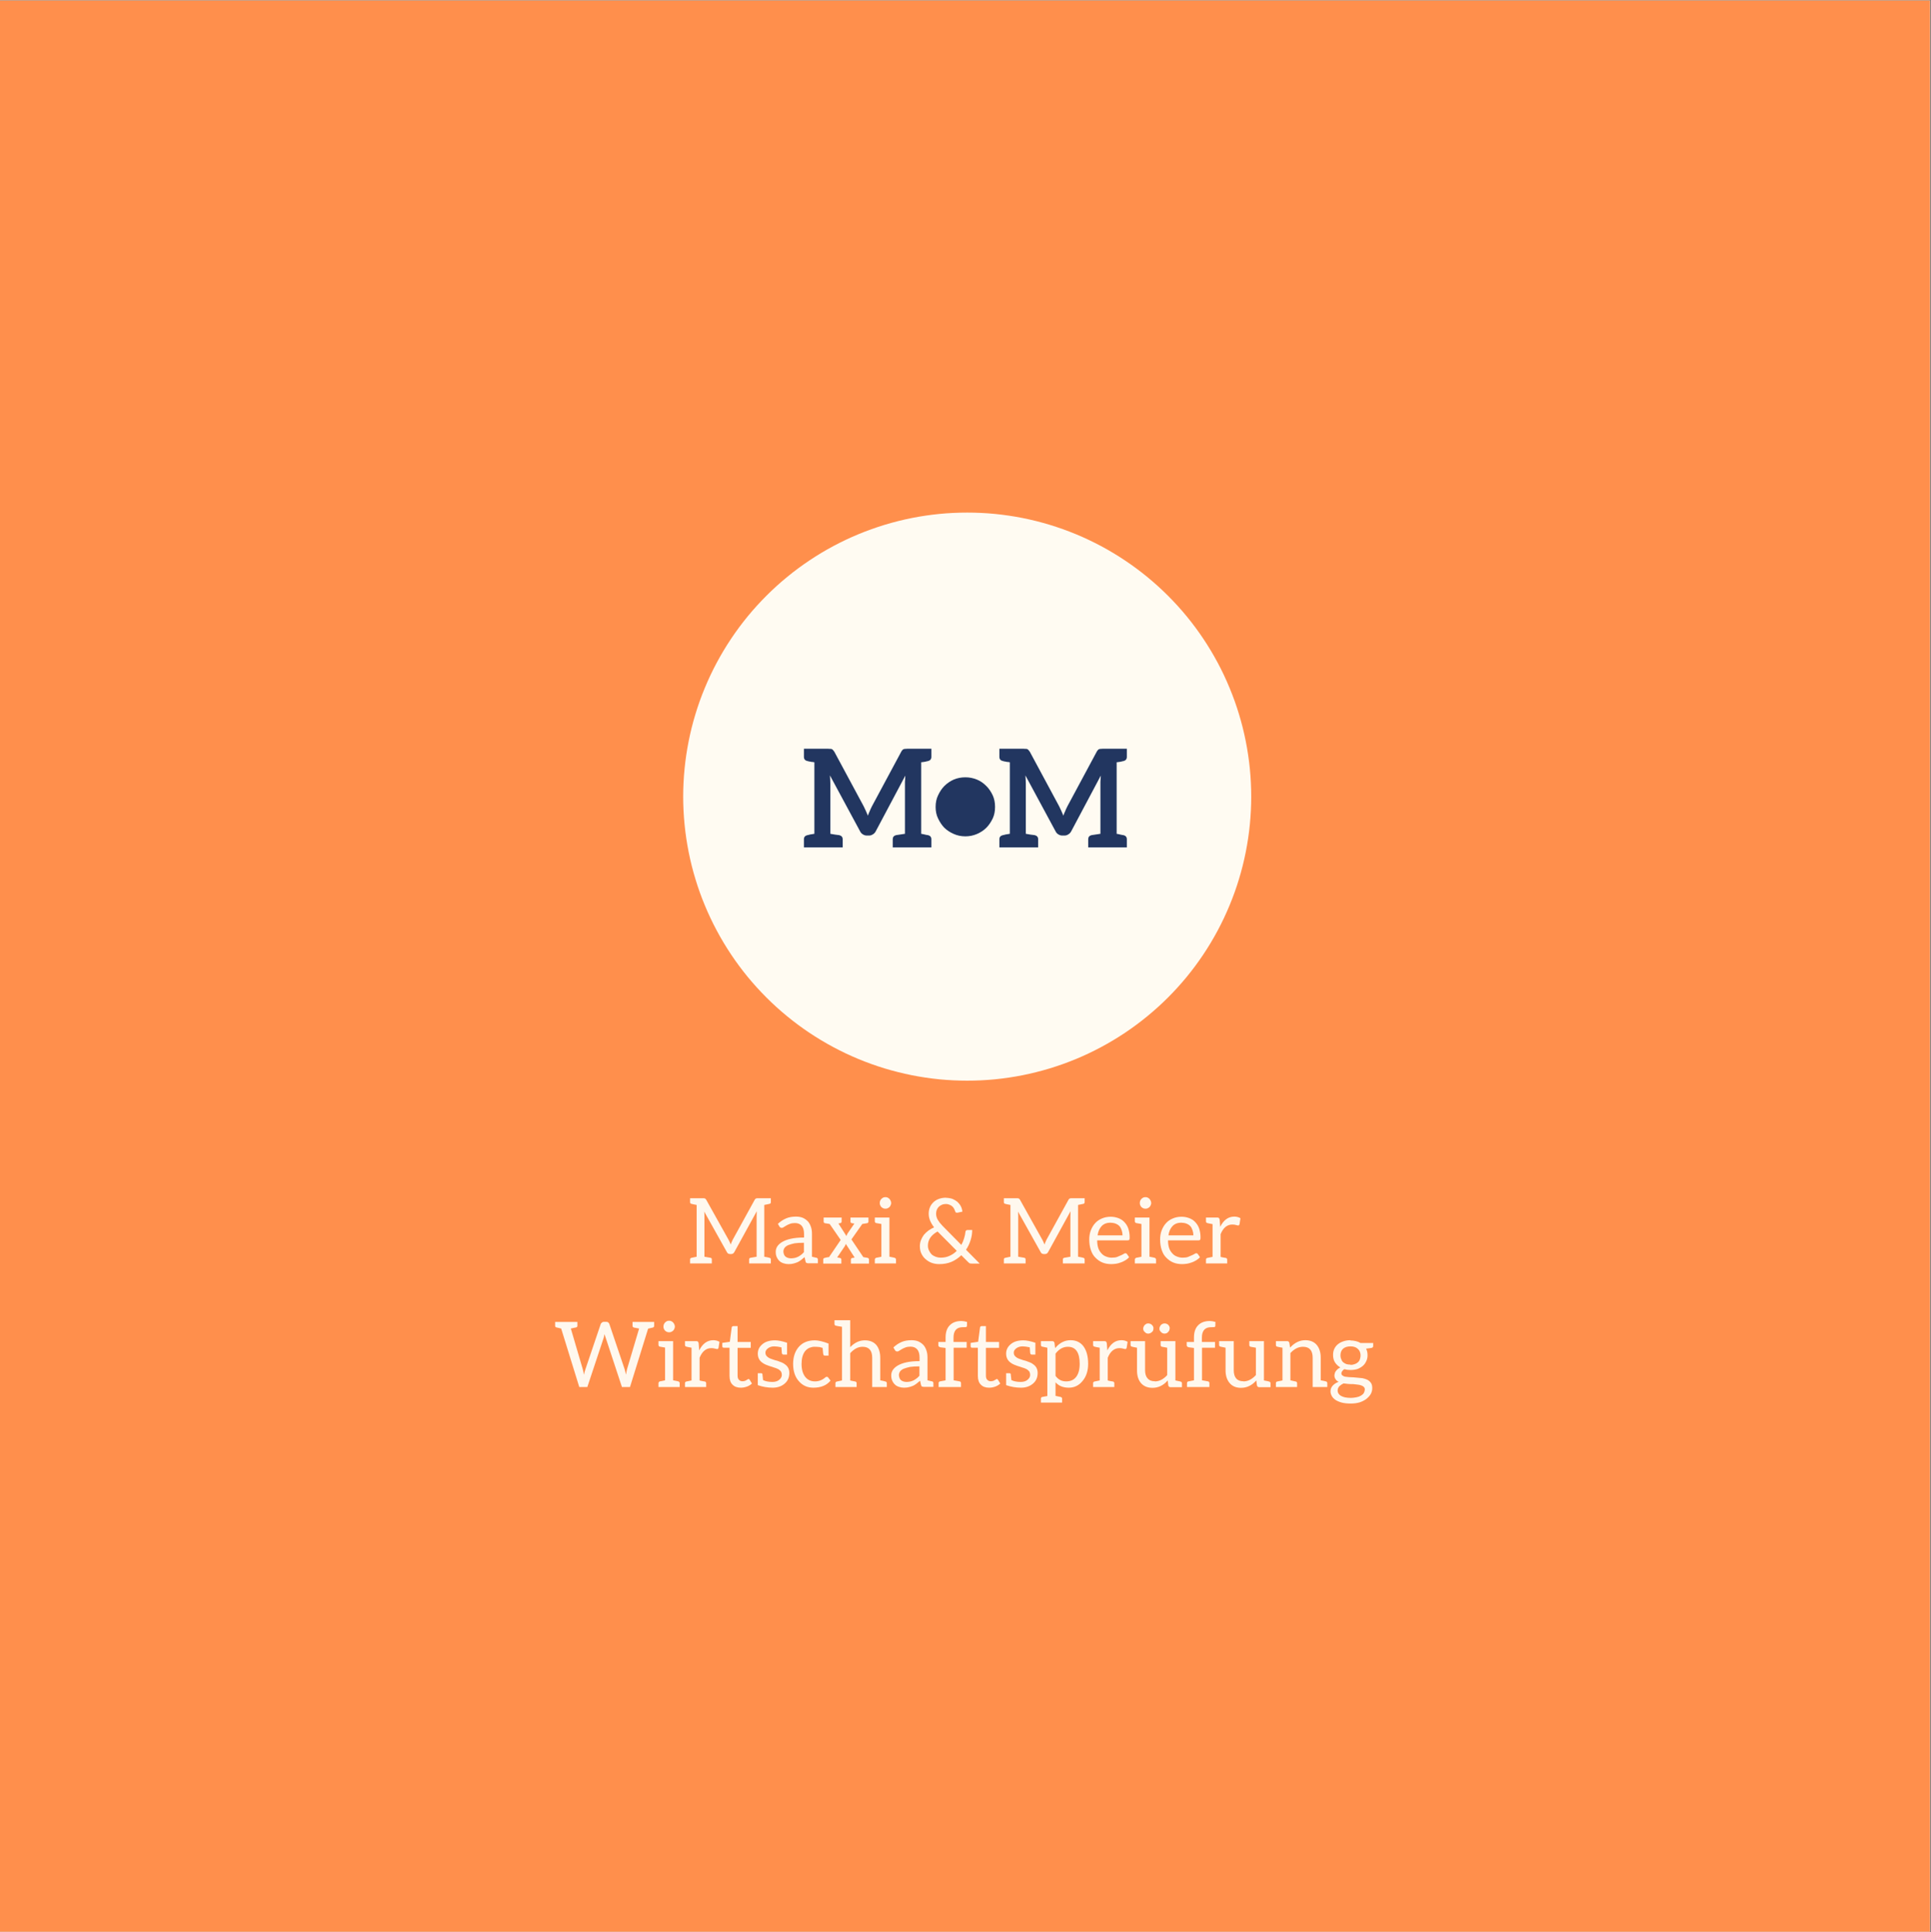 <?xml version="1.0" encoding="iso-8859-1"?>
<svg xmlns="http://www.w3.org/2000/svg" xmlns:xlink="http://www.w3.org/1999/xlink" width="224.88pt" height="225pt" viewBox="0 0 224.88 225" version="1.2">
	
	

	
	<rect x="0" y="0" width="224.88" height="225" fill="#808080" stroke="none"/>
	
	

	
	<defs>
		
		

		
		<g>
			
			

			
			<symbol overflow="visible" id="glyph0-0">
				
				

				
				<path style="stroke:none;" d="M 0.344 0 L 0.344 -7.047 L 3.156 -7.047 L 3.156 0 Z M 0.703 -0.344 L 2.812 -0.344 L 2.812 -6.703 L 0.703 -6.703 Z M 0.703 -0.344 " animation_id="0"/>
				
				

			
			</symbol>
			
			

			
			<symbol overflow="visible" id="glyph0-1">
				
				

				
				<path style="stroke:none;" d="M 0.359 0 L 0.359 -0.469 C 0.359 -0.57 0.414 -0.633 0.531 -0.656 L 1.125 -0.781 L 1.125 -6.812 C 0.789 -6.875 0.594 -6.914 0.531 -6.938 C 0.414 -6.957 0.359 -7.02 0.359 -7.125 L 0.359 -7.594 L 1.891 -7.594 C 1.984 -7.594 2.051 -7.582 2.094 -7.562 C 2.156 -7.531 2.203 -7.484 2.234 -7.422 L 4.844 -2.75 C 4.914 -2.625 5 -2.441 5.094 -2.203 C 5.133 -2.336 5.211 -2.523 5.328 -2.766 L 7.891 -7.422 C 7.922 -7.484 7.969 -7.531 8.031 -7.562 C 8.07 -7.582 8.145 -7.594 8.25 -7.594 L 9.766 -7.594 L 9.766 -7.125 C 9.766 -7.02 9.711 -6.957 9.609 -6.938 L 9 -6.812 L 9 -0.781 C 9.32 -0.727 9.523 -0.688 9.609 -0.656 C 9.711 -0.633 9.766 -0.57 9.766 -0.469 L 9.766 0 L 7.234 0 L 7.234 -0.469 C 7.234 -0.57 7.285 -0.633 7.391 -0.656 C 7.617 -0.695 7.859 -0.738 8.109 -0.781 L 8.109 -5.578 C 8.109 -5.797 8.113 -5.961 8.125 -6.078 L 5.516 -1.328 C 5.43 -1.172 5.312 -1.094 5.156 -1.094 L 5.016 -1.094 C 4.836 -1.094 4.711 -1.172 4.641 -1.328 L 1.984 -6.078 L 2 -6.094 C 2.02 -5.906 2.031 -5.734 2.031 -5.578 L 2.031 -0.781 C 2.363 -0.727 2.602 -0.688 2.75 -0.656 C 2.844 -0.633 2.891 -0.57 2.891 -0.469 L 2.891 0 Z M 0.359 0 " animation_id="1"/>
				
				

			
			</symbol>
			
			

			
			<symbol overflow="visible" id="glyph0-2">
				
				

				
				<path style="stroke:none;" d="M 0.25 -1.359 C 0.25 -1.578 0.305 -1.781 0.422 -1.969 C 0.547 -2.164 0.738 -2.344 1 -2.5 C 1.281 -2.664 1.617 -2.789 2.016 -2.875 C 2.43 -2.969 2.941 -3.016 3.547 -3.016 L 3.547 -3.422 C 3.547 -3.848 3.457 -4.164 3.281 -4.375 C 3.094 -4.594 2.828 -4.703 2.484 -4.703 C 2.266 -4.703 2.07 -4.672 1.906 -4.609 C 1.738 -4.547 1.602 -4.484 1.5 -4.422 C 1.301 -4.305 1.195 -4.242 1.188 -4.234 C 1.113 -4.172 1.035 -4.141 0.953 -4.141 C 0.879 -4.141 0.82 -4.156 0.781 -4.188 C 0.738 -4.219 0.703 -4.258 0.672 -4.312 L 0.5 -4.609 C 0.781 -4.879 1.102 -5.094 1.469 -5.25 C 1.781 -5.383 2.16 -5.453 2.609 -5.453 C 2.91 -5.453 3.176 -5.406 3.406 -5.312 C 3.633 -5.207 3.828 -5.07 3.984 -4.906 C 4.141 -4.738 4.258 -4.523 4.344 -4.266 C 4.426 -4.035 4.469 -3.766 4.469 -3.453 L 4.469 -0.781 C 4.77 -0.707 4.945 -0.664 5 -0.656 L 5 -0.672 C 5.039 -0.66 5.078 -0.633 5.109 -0.594 C 5.141 -0.562 5.156 -0.52 5.156 -0.469 L 5.156 -0.016 L 4.047 -0.016 C 3.984 -0.016 3.91 -0.031 3.828 -0.062 C 3.785 -0.07 3.75 -0.129 3.719 -0.234 L 3.609 -0.734 C 3.535 -0.672 3.395 -0.555 3.188 -0.391 C 3.051 -0.285 2.914 -0.203 2.781 -0.141 C 2.594 -0.066 2.43 -0.016 2.297 0.016 C 2.16 0.055 1.973 0.078 1.734 0.078 C 1.535 0.078 1.344 0.047 1.156 -0.016 C 0.945 -0.086 0.789 -0.176 0.688 -0.281 C 0.562 -0.395 0.457 -0.539 0.375 -0.719 C 0.289 -0.883 0.25 -1.098 0.25 -1.359 Z M 1.141 -1.391 C 1.141 -1.285 1.164 -1.164 1.219 -1.031 C 1.258 -0.926 1.32 -0.844 1.406 -0.781 C 1.488 -0.719 1.582 -0.672 1.688 -0.641 C 1.801 -0.609 1.914 -0.594 2.031 -0.594 C 2.164 -0.594 2.312 -0.609 2.469 -0.641 C 2.602 -0.672 2.734 -0.719 2.859 -0.781 C 2.961 -0.832 3.082 -0.91 3.219 -1.016 C 3.289 -1.066 3.395 -1.164 3.531 -1.312 L 3.531 -2.406 C 3.07 -2.406 2.707 -2.383 2.438 -2.344 C 2.188 -2.289 1.938 -2.219 1.688 -2.125 C 1.488 -2.031 1.348 -1.922 1.266 -1.797 C 1.18 -1.66 1.141 -1.523 1.141 -1.391 Z M 1.141 -1.391 " animation_id="2"/>
				
				

			
			</symbol>
			
			

			
			<symbol overflow="visible" id="glyph0-3">
				
				

				
				<path style="stroke:none;" d="M 0.359 0.016 L 0.359 -0.438 C 0.359 -0.551 0.41 -0.617 0.516 -0.641 C 0.672 -0.672 0.758 -0.691 0.781 -0.703 C 0.812 -0.703 0.844 -0.707 0.875 -0.719 C 0.914 -0.727 0.945 -0.734 0.969 -0.734 C 0.988 -0.734 1.008 -0.734 1.031 -0.734 L 2.391 -2.734 L 1.109 -4.594 C 1.023 -4.613 0.938 -4.629 0.844 -4.641 C 0.758 -4.66 0.691 -4.672 0.641 -4.672 C 0.598 -4.68 0.566 -4.688 0.547 -4.688 C 0.453 -4.707 0.406 -4.773 0.406 -4.891 L 0.406 -5.344 L 2.5 -5.344 L 2.5 -4.891 C 2.5 -4.773 2.441 -4.707 2.328 -4.688 C 2.328 -4.688 2.316 -4.688 2.297 -4.688 C 2.285 -4.688 2.258 -4.68 2.219 -4.672 C 2.188 -4.672 2.156 -4.664 2.125 -4.656 L 3.062 -3.188 C 3.094 -3.289 3.133 -3.391 3.188 -3.484 L 3.984 -4.641 C 3.961 -4.648 3.906 -4.66 3.812 -4.672 L 3.688 -4.688 C 3.582 -4.707 3.531 -4.773 3.531 -4.891 L 3.531 -5.344 L 5.625 -5.344 L 5.625 -4.891 C 5.625 -4.773 5.57 -4.707 5.469 -4.688 C 5.258 -4.656 5.07 -4.625 4.906 -4.594 L 3.641 -2.797 L 5.016 -0.75 L 5.031 -0.734 C 5.133 -0.711 5.289 -0.688 5.5 -0.656 C 5.625 -0.633 5.688 -0.562 5.688 -0.438 L 5.688 0.016 L 3.578 0.016 L 3.578 -0.438 C 3.578 -0.551 3.633 -0.617 3.75 -0.641 C 3.75 -0.641 3.758 -0.641 3.781 -0.641 C 3.812 -0.648 3.848 -0.656 3.891 -0.656 C 3.93 -0.664 3.973 -0.676 4.016 -0.688 L 2.984 -2.281 C 2.973 -2.219 2.938 -2.129 2.875 -2.016 L 1.984 -0.703 C 2.016 -0.703 2.062 -0.691 2.125 -0.672 C 2.145 -0.672 2.172 -0.664 2.203 -0.656 C 2.234 -0.645 2.254 -0.641 2.266 -0.641 C 2.285 -0.641 2.297 -0.641 2.297 -0.641 C 2.41 -0.617 2.469 -0.551 2.469 -0.438 L 2.469 0.016 Z M 0.359 0.016 " animation_id="3"/>
				
				

			
			</symbol>
			
			

			
			<symbol overflow="visible" id="glyph0-4">
				
				

				
				<path style="stroke:none;" d="M 0.328 0 L 0.328 -0.453 C 0.328 -0.504 0.344 -0.547 0.375 -0.578 C 0.406 -0.617 0.441 -0.645 0.484 -0.656 L 1.094 -0.781 L 1.094 -4.594 C 0.75 -4.656 0.547 -4.691 0.484 -4.703 C 0.441 -4.711 0.406 -4.734 0.375 -4.766 C 0.344 -4.805 0.328 -4.852 0.328 -4.906 L 0.328 -5.344 L 2.031 -5.344 L 2.031 -0.781 C 2.375 -0.707 2.578 -0.664 2.641 -0.656 C 2.68 -0.645 2.719 -0.617 2.75 -0.578 C 2.781 -0.547 2.797 -0.504 2.797 -0.453 L 2.797 0 Z M 0.906 -7.031 C 0.906 -7.133 0.922 -7.223 0.953 -7.297 C 0.992 -7.391 1.039 -7.461 1.094 -7.516 C 1.156 -7.578 1.227 -7.629 1.312 -7.672 C 1.383 -7.703 1.469 -7.719 1.562 -7.719 C 1.664 -7.719 1.75 -7.703 1.812 -7.672 C 1.895 -7.629 1.969 -7.578 2.031 -7.516 C 2.082 -7.461 2.129 -7.391 2.172 -7.297 C 2.211 -7.211 2.234 -7.125 2.234 -7.031 C 2.234 -6.945 2.211 -6.863 2.172 -6.781 C 2.141 -6.695 2.094 -6.625 2.031 -6.562 C 1.969 -6.508 1.895 -6.461 1.812 -6.422 C 1.75 -6.391 1.664 -6.375 1.562 -6.375 C 1.469 -6.375 1.383 -6.391 1.312 -6.422 C 1.227 -6.461 1.156 -6.508 1.094 -6.562 C 1.039 -6.625 0.992 -6.695 0.953 -6.781 C 0.922 -6.852 0.906 -6.938 0.906 -7.031 Z M 0.906 -7.031 " animation_id="4"/>
				
				

			
			</symbol>
			
			

			
			<symbol overflow="visible" id="glyph0-5">
				
				

				
				<path style="stroke:none;" d="" animation_id="5"/>
				
				

			
			</symbol>
			
			

			
			<symbol overflow="visible" id="glyph0-6">
				
				

				
				<path style="stroke:none;" d="M 0.25 -2.016 C 0.25 -2.242 0.289 -2.473 0.375 -2.703 C 0.469 -2.941 0.582 -3.148 0.719 -3.328 C 0.852 -3.492 1.031 -3.66 1.25 -3.828 C 1.457 -3.973 1.676 -4.098 1.906 -4.203 C 1.707 -4.461 1.551 -4.727 1.438 -5 C 1.332 -5.258 1.281 -5.523 1.281 -5.797 C 1.281 -6.066 1.328 -6.312 1.422 -6.531 C 1.492 -6.727 1.629 -6.926 1.828 -7.125 C 1.992 -7.289 2.207 -7.422 2.469 -7.516 C 2.719 -7.609 3.004 -7.656 3.328 -7.656 L 3.281 -7.641 C 3.539 -7.641 3.797 -7.598 4.047 -7.516 C 4.254 -7.43 4.453 -7.312 4.641 -7.156 C 4.805 -7 4.938 -6.828 5.031 -6.641 C 5.125 -6.453 5.18 -6.25 5.203 -6.031 L 4.625 -5.906 C 4.613 -5.906 4.602 -5.906 4.594 -5.906 C 4.582 -5.906 4.578 -5.906 4.578 -5.906 C 4.547 -5.906 4.5 -5.914 4.438 -5.938 C 4.406 -5.957 4.379 -6.004 4.359 -6.078 C 4.336 -6.148 4.297 -6.25 4.234 -6.375 C 4.191 -6.457 4.129 -6.539 4.047 -6.625 C 3.961 -6.707 3.852 -6.773 3.719 -6.828 C 3.582 -6.891 3.441 -6.922 3.297 -6.922 C 3.109 -6.922 2.945 -6.891 2.812 -6.828 C 2.676 -6.773 2.555 -6.695 2.453 -6.594 C 2.348 -6.488 2.27 -6.367 2.219 -6.234 C 2.164 -6.086 2.141 -5.941 2.141 -5.797 C 2.141 -5.672 2.156 -5.551 2.188 -5.438 C 2.219 -5.32 2.266 -5.207 2.328 -5.094 C 2.359 -5.039 2.438 -4.926 2.562 -4.75 C 2.645 -4.645 2.754 -4.52 2.891 -4.375 L 5.078 -2.156 C 5.203 -2.375 5.305 -2.617 5.391 -2.891 C 5.484 -3.18 5.539 -3.445 5.562 -3.688 C 5.562 -3.738 5.582 -3.785 5.625 -3.828 C 5.676 -3.867 5.727 -3.891 5.781 -3.891 L 6.344 -3.891 C 6.344 -3.484 6.281 -3.086 6.156 -2.703 C 6.02 -2.273 5.844 -1.906 5.625 -1.594 L 7.219 0.016 L 6.312 0.016 C 6.195 0.016 6.109 0.004 6.047 -0.016 C 6.004 -0.035 5.938 -0.094 5.844 -0.188 L 5.078 -0.953 C 4.723 -0.617 4.344 -0.363 3.938 -0.188 C 3.52 -0.008 3.039 0.078 2.5 0.078 C 2.219 0.078 1.945 0.035 1.688 -0.047 C 1.406 -0.141 1.16 -0.281 0.953 -0.469 C 0.742 -0.633 0.57 -0.852 0.438 -1.125 C 0.312 -1.375 0.25 -1.672 0.25 -2.016 Z M 1.188 -2.078 C 1.188 -1.859 1.234 -1.66 1.328 -1.484 C 1.41 -1.305 1.516 -1.156 1.641 -1.031 C 1.766 -0.926 1.926 -0.836 2.125 -0.766 C 2.301 -0.703 2.484 -0.672 2.672 -0.672 C 3.066 -0.672 3.414 -0.742 3.719 -0.891 C 4.039 -1.035 4.316 -1.227 4.547 -1.469 L 2.312 -3.719 C 1.945 -3.52 1.664 -3.281 1.469 -3 C 1.281 -2.719 1.188 -2.41 1.188 -2.078 Z M 1.188 -2.078 " animation_id="6"/>
				
				

			
			</symbol>
			
			

			
			<symbol overflow="visible" id="glyph0-7">
				
				

				
				<path style="stroke:none;" d="M 0.219 -2.797 C 0.219 -3.16 0.273 -3.504 0.391 -3.828 C 0.523 -4.172 0.691 -4.453 0.891 -4.672 C 1.098 -4.91 1.363 -5.098 1.688 -5.234 C 1.988 -5.367 2.336 -5.438 2.734 -5.438 L 2.703 -5.438 C 3.016 -5.438 3.312 -5.383 3.594 -5.281 C 3.875 -5.176 4.109 -5.023 4.297 -4.828 C 4.516 -4.598 4.672 -4.344 4.766 -4.062 C 4.867 -3.75 4.922 -3.414 4.922 -3.062 C 4.922 -2.895 4.91 -2.797 4.891 -2.766 C 4.848 -2.711 4.781 -2.688 4.688 -2.688 L 1.141 -2.688 C 1.141 -2.352 1.18 -2.055 1.266 -1.797 C 1.336 -1.578 1.457 -1.375 1.625 -1.188 C 1.781 -1.008 1.957 -0.883 2.156 -0.812 C 2.375 -0.719 2.598 -0.672 2.828 -0.672 C 3.086 -0.672 3.297 -0.695 3.453 -0.75 C 3.566 -0.789 3.711 -0.852 3.891 -0.938 C 4.016 -0.988 4.117 -1.039 4.203 -1.094 C 4.297 -1.156 4.367 -1.188 4.422 -1.188 C 4.504 -1.188 4.566 -1.156 4.609 -1.094 L 4.859 -0.734 C 4.766 -0.609 4.625 -0.488 4.438 -0.375 C 4.207 -0.238 4.035 -0.156 3.922 -0.125 C 3.691 -0.039 3.504 0.008 3.359 0.031 C 3.141 0.062 2.945 0.078 2.781 0.078 C 2.395 0.078 2.051 0.016 1.75 -0.109 C 1.445 -0.234 1.176 -0.422 0.938 -0.672 C 0.707 -0.891 0.531 -1.188 0.406 -1.562 C 0.281 -1.926 0.219 -2.336 0.219 -2.797 Z M 1.188 -3.266 L 4.094 -3.266 C 4.094 -3.461 4.062 -3.656 4 -3.844 C 3.926 -4.062 3.844 -4.223 3.75 -4.328 C 3.625 -4.461 3.477 -4.562 3.312 -4.625 C 3.145 -4.695 2.953 -4.734 2.734 -4.734 L 2.734 -4.75 C 2.273 -4.75 1.922 -4.617 1.672 -4.359 C 1.41 -4.086 1.25 -3.723 1.188 -3.266 Z M 1.188 -3.266 " animation_id="7"/>
				
				

			
			</symbol>
			
			

			
			<symbol overflow="visible" id="glyph0-8">
				
				

				
				<path style="stroke:none;" d="M 0.359 0 L 0.359 -0.438 C 0.359 -0.551 0.41 -0.617 0.516 -0.641 L 1.125 -0.766 L 1.125 -4.578 C 0.781 -4.641 0.578 -4.68 0.516 -4.703 C 0.41 -4.723 0.359 -4.789 0.359 -4.906 L 0.359 -5.344 L 1.656 -5.344 C 1.758 -5.344 1.828 -5.328 1.859 -5.297 C 1.898 -5.266 1.93 -5.195 1.953 -5.094 L 2.016 -4.266 C 2.41 -5.055 2.957 -5.453 3.656 -5.453 C 3.926 -5.453 4.164 -5.391 4.375 -5.266 L 4.266 -4.562 C 4.234 -4.469 4.188 -4.422 4.125 -4.422 C 4.07 -4.422 3.988 -4.438 3.875 -4.469 C 3.75 -4.508 3.602 -4.531 3.438 -4.531 C 2.82 -4.531 2.363 -4.156 2.062 -3.406 L 2.062 -0.766 C 2.082 -0.754 2.117 -0.742 2.172 -0.734 C 2.223 -0.723 2.297 -0.707 2.391 -0.688 C 2.484 -0.676 2.578 -0.66 2.672 -0.641 C 2.773 -0.617 2.828 -0.551 2.828 -0.438 L 2.828 0 Z M 0.359 0 " animation_id="8"/>
				
				

			
			</symbol>
			
			

			
			<symbol overflow="visible" id="glyph0-9">
				
				

				
				<path style="stroke:none;" d="M 0.188 -7.125 L 0.188 -7.578 L 2.781 -7.578 L 2.781 -7.125 C 2.781 -7.02 2.723 -6.957 2.609 -6.938 C 2.504 -6.914 2.398 -6.895 2.297 -6.875 C 2.203 -6.852 2.133 -6.836 2.094 -6.828 C 2.051 -6.816 2.023 -6.812 2.016 -6.812 L 3.406 -2.078 C 3.488 -1.754 3.535 -1.535 3.547 -1.422 C 3.598 -1.68 3.656 -1.898 3.719 -2.078 L 5.5 -7.344 C 5.52 -7.395 5.562 -7.445 5.625 -7.5 C 5.695 -7.562 5.773 -7.594 5.859 -7.594 L 6.141 -7.594 C 6.316 -7.594 6.438 -7.508 6.5 -7.344 L 8.281 -2.078 C 8.352 -1.828 8.406 -1.613 8.438 -1.438 C 8.445 -1.477 8.457 -1.535 8.469 -1.609 C 8.477 -1.68 8.488 -1.738 8.5 -1.781 C 8.531 -1.938 8.551 -2.035 8.562 -2.078 L 9.969 -6.812 C 9.945 -6.812 9.75 -6.848 9.375 -6.922 C 9.258 -6.953 9.203 -7.02 9.203 -7.125 L 9.203 -7.578 L 11.719 -7.578 L 11.719 -7.125 C 11.719 -7.008 11.66 -6.941 11.547 -6.922 L 11.016 -6.797 L 8.906 0 L 7.969 0 L 6.062 -5.781 C 6.02 -5.875 5.984 -6 5.953 -6.156 C 5.941 -6.133 5.93 -6.102 5.922 -6.062 C 5.91 -6.02 5.898 -5.988 5.891 -5.969 C 5.891 -5.945 5.883 -5.91 5.875 -5.859 C 5.875 -5.816 5.867 -5.789 5.859 -5.781 L 3.938 0 L 3 0 L 0.891 -6.812 C 0.609 -6.875 0.43 -6.914 0.359 -6.938 C 0.242 -6.957 0.188 -7.02 0.188 -7.125 Z M 0.188 -7.125 " animation_id="9"/>
				
				

			
			</symbol>
			
			

			
			<symbol overflow="visible" id="glyph0-10">
				
				

				
				<path style="stroke:none;" d="M 0.141 -4.766 L 0.141 -5.141 L 1.016 -5.266 L 1.234 -6.922 C 1.234 -6.973 1.254 -7.016 1.297 -7.047 C 1.328 -7.078 1.375 -7.094 1.438 -7.094 L 1.922 -7.094 L 1.922 -5.25 L 3.453 -5.25 L 3.453 -4.562 L 1.922 -4.562 L 1.922 -1.344 C 1.922 -1.102 1.973 -0.938 2.078 -0.844 C 2.18 -0.727 2.32 -0.672 2.5 -0.672 C 2.582 -0.672 2.676 -0.688 2.781 -0.719 C 2.82 -0.727 2.879 -0.758 2.953 -0.812 C 2.973 -0.812 2.992 -0.82 3.016 -0.844 C 3.047 -0.863 3.07 -0.879 3.094 -0.891 C 3.145 -0.922 3.176 -0.938 3.188 -0.938 C 3.238 -0.938 3.285 -0.906 3.328 -0.844 L 3.594 -0.406 C 3.406 -0.238 3.207 -0.117 3 -0.047 C 2.77 0.035 2.535 0.078 2.297 0.078 C 1.879 0.078 1.555 -0.039 1.328 -0.281 C 1.098 -0.5 0.984 -0.836 0.984 -1.297 L 0.984 -4.578 L 0.344 -4.578 C 0.281 -4.578 0.227 -4.586 0.188 -4.609 C 0.156 -4.641 0.141 -4.691 0.141 -4.766 Z M 0.141 -4.766 " animation_id="10"/>
				
				

			
			</symbol>
			
			

			
			<symbol overflow="visible" id="glyph0-11">
				
				

				
				<path style="stroke:none;" d="M 0.438 -0.219 L 0.438 -1.609 L 0.828 -1.609 C 0.91 -1.609 0.961 -1.566 0.984 -1.484 C 0.984 -1.473 0.984 -1.441 0.984 -1.391 C 0.992 -1.348 1.004 -1.266 1.016 -1.141 C 1.023 -1.023 1.035 -0.914 1.047 -0.812 C 1.328 -0.664 1.691 -0.594 2.141 -0.594 C 2.484 -0.594 2.754 -0.68 2.953 -0.859 C 3.141 -1.023 3.234 -1.203 3.234 -1.391 C 3.234 -1.586 3.191 -1.738 3.109 -1.844 C 2.992 -1.969 2.891 -2.051 2.797 -2.094 C 2.629 -2.176 2.477 -2.234 2.344 -2.266 C 1.82 -2.43 1.492 -2.547 1.359 -2.609 C 1.203 -2.672 1.047 -2.766 0.891 -2.891 C 0.586 -3.141 0.438 -3.473 0.438 -3.891 C 0.438 -4.316 0.609 -4.676 0.953 -4.969 C 1.305 -5.281 1.805 -5.438 2.453 -5.438 L 2.438 -5.438 C 2.801 -5.438 3.27 -5.344 3.844 -5.156 L 3.844 -3.781 L 3.422 -3.781 C 3.328 -3.781 3.27 -3.828 3.25 -3.922 C 3.25 -3.93 3.242 -3.957 3.234 -4 C 3.234 -4.051 3.227 -4.133 3.219 -4.25 C 3.207 -4.375 3.195 -4.5 3.188 -4.625 C 2.844 -4.695 2.566 -4.734 2.359 -4.734 L 2.344 -4.734 C 2.062 -4.734 1.816 -4.656 1.609 -4.5 C 1.422 -4.352 1.328 -4.191 1.328 -4.016 C 1.328 -3.836 1.375 -3.703 1.469 -3.609 C 1.602 -3.453 1.805 -3.332 2.078 -3.25 C 2.129 -3.227 2.234 -3.191 2.391 -3.141 C 2.547 -3.098 2.66 -3.066 2.734 -3.047 L 3.234 -2.859 C 3.359 -2.816 3.508 -2.723 3.688 -2.578 C 3.969 -2.348 4.109 -2.035 4.109 -1.641 C 4.109 -1.129 3.938 -0.723 3.594 -0.422 C 3.219 -0.086 2.742 0.078 2.172 0.078 C 1.586 0.078 1.008 -0.02 0.438 -0.219 Z M 0.438 -0.219 " animation_id="11"/>
				
				

			
			</symbol>
			
			

			
			<symbol overflow="visible" id="glyph0-12">
				
				

				
				<path style="stroke:none;" d="M 0.219 -2.688 C 0.219 -3.5 0.438 -4.16 0.875 -4.672 C 1.32 -5.18 1.945 -5.438 2.75 -5.438 C 3.145 -5.438 3.676 -5.312 4.344 -5.062 L 4.344 -3.656 L 3.922 -3.656 C 3.816 -3.656 3.754 -3.707 3.734 -3.812 C 3.723 -3.832 3.707 -3.961 3.688 -4.203 L 3.656 -4.562 C 3.602 -4.57 3.551 -4.582 3.5 -4.594 C 3.457 -4.613 3.414 -4.629 3.375 -4.641 C 3.332 -4.648 3.301 -4.656 3.281 -4.656 C 3.094 -4.676 2.895 -4.688 2.688 -4.688 C 2.508 -4.688 2.316 -4.645 2.109 -4.562 C 1.922 -4.477 1.754 -4.348 1.609 -4.172 C 1.336 -3.816 1.203 -3.32 1.203 -2.688 C 1.203 -2.051 1.344 -1.551 1.625 -1.188 C 1.906 -0.832 2.285 -0.656 2.766 -0.656 C 3.203 -0.656 3.594 -0.801 3.938 -1.094 C 3.988 -1.156 4.055 -1.188 4.141 -1.188 C 4.223 -1.188 4.281 -1.156 4.312 -1.094 L 4.578 -0.75 C 4.129 -0.195 3.461 0.078 2.578 0.078 C 1.898 0.078 1.344 -0.164 0.906 -0.656 C 0.445 -1.164 0.219 -1.844 0.219 -2.688 Z M 0.219 -2.688 " animation_id="12"/>
				
				

			
			</symbol>
			
			

			
			<symbol overflow="visible" id="glyph0-13">
				
				

				
				<path style="stroke:none;" d="M 0.25 -7.344 L 0.25 -7.781 L 2.078 -7.781 L 2.078 -4.641 C 2.586 -5.172 3.156 -5.438 3.781 -5.438 C 4.363 -5.438 4.812 -5.254 5.125 -4.891 C 5.426 -4.516 5.578 -4.02 5.578 -3.406 L 5.578 -0.781 C 5.898 -0.719 6.102 -0.672 6.188 -0.641 C 6.289 -0.617 6.344 -0.551 6.344 -0.438 L 6.344 0 L 4.641 0 L 4.641 -3.406 C 4.641 -4.258 4.266 -4.688 3.516 -4.688 C 3.004 -4.688 2.523 -4.438 2.078 -3.938 L 2.078 -0.766 L 2.203 -0.734 C 2.453 -0.691 2.609 -0.66 2.672 -0.641 C 2.773 -0.617 2.828 -0.551 2.828 -0.438 L 2.828 0 L 0.359 0 L 0.359 -0.438 C 0.359 -0.551 0.414 -0.617 0.531 -0.641 L 1.125 -0.766 L 1.125 -7.016 C 0.719 -7.078 0.484 -7.117 0.422 -7.141 C 0.305 -7.16 0.25 -7.227 0.25 -7.344 Z M 0.25 -7.344 " animation_id="13"/>
				
				

			
			</symbol>
			
			

			
			<symbol overflow="visible" id="glyph0-14">
				
				

				
				<path style="stroke:none;" d="M 0.312 -4.859 L 0.312 -5.25 L 1.156 -5.25 L 1.156 -5.766 C 1.156 -6.391 1.316 -6.863 1.641 -7.188 C 1.961 -7.52 2.414 -7.688 3 -7.688 C 3.195 -7.688 3.414 -7.648 3.656 -7.578 L 3.641 -7.109 C 3.641 -7.047 3.609 -7.004 3.547 -6.984 C 3.504 -6.973 3.422 -6.969 3.297 -6.969 L 3.141 -6.969 L 3.156 -6.969 C 2.438 -6.969 2.078 -6.562 2.078 -5.75 L 2.078 -5.25 L 3.609 -5.25 L 3.609 -4.578 L 2.094 -4.578 L 2.094 -0.781 C 2.375 -0.738 2.609 -0.695 2.797 -0.656 C 2.898 -0.633 2.953 -0.566 2.953 -0.453 L 2.953 0 L 0.344 0 L 0.344 -0.453 C 0.344 -0.566 0.395 -0.633 0.5 -0.656 L 1.156 -0.781 L 1.156 -4.547 L 0.562 -4.625 C 0.395 -4.664 0.312 -4.742 0.312 -4.859 Z M 0.312 -4.859 " animation_id="14"/>
				
				

			
			</symbol>
			
			

			
			<symbol overflow="visible" id="glyph0-15">
				
				

				
				<path style="stroke:none;" d="M 0.156 1.359 C 0.156 1.242 0.207 1.176 0.312 1.156 L 0.906 1.047 L 0.906 -4.578 C 0.582 -4.641 0.383 -4.68 0.312 -4.703 C 0.207 -4.723 0.156 -4.789 0.156 -4.906 L 0.156 -5.344 L 1.484 -5.344 C 1.609 -5.344 1.691 -5.281 1.734 -5.156 L 1.812 -4.531 C 2.32 -5.145 2.922 -5.453 3.609 -5.453 C 4.242 -5.453 4.738 -5.223 5.094 -4.766 C 5.469 -4.266 5.656 -3.578 5.656 -2.703 C 5.656 -1.898 5.445 -1.242 5.031 -0.734 C 4.602 -0.191 4.062 0.078 3.406 0.078 C 2.75 0.078 2.234 -0.129 1.859 -0.547 L 1.859 1.031 C 1.867 1.031 1.969 1.051 2.156 1.094 C 2.332 1.133 2.43 1.156 2.453 1.156 C 2.566 1.188 2.625 1.254 2.625 1.359 L 2.625 1.812 L 0.156 1.812 Z M 1.859 -1.297 C 2.172 -0.867 2.582 -0.656 3.094 -0.656 C 3.613 -0.656 4.004 -0.832 4.266 -1.188 C 4.535 -1.539 4.672 -2.047 4.672 -2.703 C 4.672 -4.023 4.211 -4.688 3.297 -4.688 C 2.742 -4.688 2.266 -4.422 1.859 -3.891 Z M 1.859 -1.297 " animation_id="15"/>
				
				

			
			</symbol>
			
			

			
			<symbol overflow="visible" id="glyph0-16">
				
				

				
				<path style="stroke:none;" d="M 0.156 -4.906 L 0.156 -5.344 L 1.844 -5.344 L 1.844 -1.953 C 1.844 -1.535 1.941 -1.219 2.141 -1 C 2.328 -0.781 2.602 -0.672 2.969 -0.672 L 2.984 -0.656 C 3.504 -0.656 3.984 -0.898 4.422 -1.391 L 4.422 -4.578 C 4.348 -4.598 4.148 -4.633 3.828 -4.688 C 3.711 -4.707 3.656 -4.773 3.656 -4.891 L 3.656 -5.344 L 5.375 -5.344 L 5.375 -0.766 C 5.695 -0.703 5.895 -0.66 5.969 -0.641 C 6.082 -0.609 6.141 -0.539 6.141 -0.438 L 6.141 0.016 L 4.797 0.016 C 4.672 0.016 4.586 -0.051 4.547 -0.188 L 4.484 -0.766 C 3.984 -0.191 3.391 0.094 2.703 0.094 C 2.129 0.094 1.68 -0.094 1.359 -0.469 C 1.055 -0.832 0.906 -1.32 0.906 -1.938 L 0.906 -4.578 C 0.562 -4.641 0.363 -4.68 0.312 -4.703 C 0.207 -4.723 0.156 -4.789 0.156 -4.906 Z M 1.625 -6.812 C 1.625 -6.875 1.645 -6.953 1.688 -7.047 C 1.719 -7.117 1.758 -7.18 1.812 -7.234 C 1.852 -7.273 1.91 -7.316 1.984 -7.359 C 2.047 -7.391 2.125 -7.406 2.219 -7.406 C 2.301 -7.406 2.379 -7.391 2.453 -7.359 C 2.516 -7.336 2.578 -7.297 2.641 -7.234 C 2.691 -7.191 2.738 -7.129 2.781 -7.047 C 2.812 -6.961 2.828 -6.883 2.828 -6.812 L 2.812 -6.812 C 2.812 -6.707 2.801 -6.629 2.781 -6.578 C 2.738 -6.492 2.691 -6.438 2.641 -6.406 C 2.578 -6.344 2.508 -6.297 2.438 -6.266 C 2.363 -6.234 2.289 -6.219 2.219 -6.219 C 2.133 -6.219 2.055 -6.234 1.984 -6.266 C 1.922 -6.305 1.863 -6.352 1.812 -6.406 C 1.758 -6.445 1.711 -6.504 1.672 -6.578 C 1.641 -6.648 1.625 -6.727 1.625 -6.812 Z M 3.516 -6.812 C 3.516 -6.883 3.535 -6.961 3.578 -7.047 C 3.609 -7.117 3.648 -7.18 3.703 -7.234 C 3.754 -7.285 3.816 -7.328 3.891 -7.359 C 3.961 -7.391 4.039 -7.406 4.125 -7.406 C 4.207 -7.406 4.285 -7.391 4.359 -7.359 C 4.441 -7.328 4.504 -7.285 4.547 -7.234 C 4.598 -7.18 4.641 -7.117 4.672 -7.047 C 4.703 -6.984 4.719 -6.906 4.719 -6.812 L 4.703 -6.812 C 4.703 -6.727 4.688 -6.648 4.656 -6.578 C 4.613 -6.504 4.57 -6.445 4.531 -6.406 C 4.477 -6.344 4.414 -6.297 4.344 -6.266 C 4.258 -6.234 4.18 -6.219 4.109 -6.219 C 4.047 -6.219 3.973 -6.234 3.891 -6.266 C 3.816 -6.297 3.754 -6.344 3.703 -6.406 C 3.648 -6.457 3.602 -6.516 3.562 -6.578 C 3.531 -6.648 3.516 -6.727 3.516 -6.812 Z M 3.516 -6.812 " animation_id="16"/>
				
				

			
			</symbol>
			
			

			
			<symbol overflow="visible" id="glyph0-17">
				
				

				
				<path style="stroke:none;" d="M 0.156 -4.906 L 0.156 -5.344 L 1.859 -5.344 L 1.859 -1.953 C 1.859 -1.535 1.953 -1.219 2.141 -1 C 2.328 -0.781 2.609 -0.672 2.984 -0.672 L 2.984 -0.656 C 3.504 -0.656 3.988 -0.898 4.438 -1.391 L 4.438 -4.578 C 4.375 -4.598 4.172 -4.633 3.828 -4.688 C 3.723 -4.707 3.672 -4.773 3.672 -4.891 L 3.672 -5.344 L 5.375 -5.344 L 5.375 -0.766 C 5.719 -0.703 5.914 -0.66 5.969 -0.641 C 6.082 -0.617 6.141 -0.551 6.141 -0.438 L 6.141 0.016 L 4.812 0.016 C 4.688 0.016 4.602 -0.051 4.562 -0.188 L 4.484 -0.766 C 3.984 -0.191 3.391 0.094 2.703 0.094 C 2.129 0.094 1.688 -0.094 1.375 -0.469 C 1.062 -0.844 0.906 -1.332 0.906 -1.938 L 0.906 -4.578 C 0.582 -4.641 0.383 -4.68 0.312 -4.703 C 0.207 -4.723 0.156 -4.789 0.156 -4.906 Z M 0.156 -4.906 " animation_id="17"/>
				
				

			
			</symbol>
			
			

			
			<symbol overflow="visible" id="glyph0-18">
				
				

				
				<path style="stroke:none;" d="M 0.359 0 L 0.359 -0.438 C 0.359 -0.551 0.406 -0.617 0.5 -0.641 L 1.125 -0.766 L 1.125 -4.578 C 0.77 -4.641 0.562 -4.68 0.5 -4.703 C 0.406 -4.723 0.359 -4.789 0.359 -4.906 L 0.359 -5.344 L 1.672 -5.344 C 1.797 -5.344 1.879 -5.281 1.922 -5.156 L 2.016 -4.578 L 2.016 -4.594 C 2.535 -5.164 3.125 -5.453 3.781 -5.453 C 4.363 -5.453 4.812 -5.266 5.125 -4.891 C 5.426 -4.516 5.578 -4.023 5.578 -3.422 L 5.578 -0.781 C 5.891 -0.727 6.086 -0.688 6.172 -0.656 C 6.285 -0.633 6.344 -0.566 6.344 -0.453 L 6.344 0 L 4.641 0 L 4.641 -3.406 C 4.641 -4.258 4.266 -4.688 3.516 -4.688 C 2.984 -4.688 2.492 -4.441 2.047 -3.953 L 2.047 -0.781 C 2.055 -0.781 2.266 -0.734 2.672 -0.641 C 2.773 -0.617 2.828 -0.551 2.828 -0.438 L 2.828 0 Z M 0.359 0 " animation_id="18"/>
				
				

			
			</symbol>
			
			

			
			<symbol overflow="visible" id="glyph0-19">
				
				

				
				<path style="stroke:none;" d="M 0.109 0.5 C 0.109 0.25 0.191 0.031 0.359 -0.156 C 0.535 -0.352 0.77 -0.504 1.062 -0.609 C 0.906 -0.672 0.785 -0.77 0.703 -0.906 C 0.609 -1.031 0.562 -1.188 0.562 -1.375 C 0.562 -1.414 0.578 -1.492 0.609 -1.609 C 0.629 -1.691 0.672 -1.773 0.734 -1.859 C 0.797 -1.941 0.867 -2.02 0.953 -2.094 C 0.961 -2.113 1.062 -2.176 1.25 -2.281 C 0.988 -2.438 0.781 -2.633 0.625 -2.875 C 0.477 -3.113 0.406 -3.398 0.406 -3.734 C 0.406 -4.004 0.453 -4.238 0.547 -4.438 C 0.648 -4.656 0.789 -4.836 0.969 -4.984 C 1.145 -5.129 1.363 -5.242 1.625 -5.328 C 1.863 -5.41 2.133 -5.453 2.438 -5.453 L 2.422 -5.422 C 2.648 -5.422 2.863 -5.395 3.062 -5.344 C 3.258 -5.301 3.441 -5.227 3.609 -5.125 L 5.078 -5.125 L 5.078 -4.766 C 5.078 -4.648 5.004 -4.578 4.859 -4.547 L 4.25 -4.469 C 4.363 -4.258 4.422 -4.004 4.422 -3.703 C 4.422 -3.43 4.367 -3.195 4.266 -3 C 4.16 -2.77 4.023 -2.586 3.859 -2.453 C 3.672 -2.297 3.461 -2.176 3.234 -2.094 C 2.992 -2.02 2.723 -1.984 2.422 -1.984 C 2.172 -1.984 1.938 -2.016 1.719 -2.078 C 1.613 -2.016 1.531 -1.938 1.469 -1.844 C 1.406 -1.758 1.375 -1.68 1.375 -1.609 C 1.375 -1.473 1.426 -1.379 1.531 -1.328 C 1.645 -1.242 1.781 -1.195 1.938 -1.188 C 2.164 -1.156 2.359 -1.141 2.516 -1.141 C 2.66 -1.141 2.879 -1.125 3.172 -1.094 C 3.535 -1.062 3.754 -1.039 3.828 -1.031 C 4.035 -0.988 4.227 -0.926 4.406 -0.844 C 4.57 -0.758 4.711 -0.633 4.828 -0.469 C 4.922 -0.32 4.969 -0.125 4.969 0.125 C 4.969 0.375 4.91 0.602 4.797 0.812 C 4.691 1 4.523 1.188 4.297 1.375 C 4.086 1.539 3.828 1.676 3.516 1.781 C 3.211 1.875 2.859 1.922 2.453 1.922 C 2.047 1.922 1.703 1.883 1.422 1.812 C 1.117 1.727 0.875 1.625 0.688 1.5 C 0.488 1.363 0.344 1.207 0.25 1.031 C 0.156 0.852 0.109 0.676 0.109 0.5 Z M 0.938 0.422 C 0.938 0.535 0.969 0.645 1.031 0.75 C 1.102 0.863 1.203 0.957 1.328 1.031 C 1.461 1.102 1.617 1.16 1.797 1.203 C 2.004 1.242 2.227 1.266 2.469 1.266 C 2.676 1.266 2.906 1.238 3.156 1.188 C 3.332 1.156 3.5 1.094 3.656 1 C 3.801 0.914 3.91 0.816 3.984 0.703 C 4.055 0.566 4.094 0.438 4.094 0.312 L 4.109 0.312 C 4.109 0.188 4.07 0.082 4 0 C 3.926 -0.082 3.82 -0.145 3.688 -0.188 C 3.551 -0.238 3.41 -0.27 3.266 -0.281 C 2.984 -0.312 2.805 -0.332 2.734 -0.344 C 2.672 -0.344 2.578 -0.344 2.453 -0.344 C 2.328 -0.352 2.234 -0.359 2.172 -0.359 C 2.129 -0.359 1.945 -0.379 1.625 -0.422 C 1.426 -0.328 1.258 -0.211 1.125 -0.078 C 1 0.066 0.938 0.234 0.938 0.422 Z M 1.266 -3.672 C 1.266 -3.516 1.297 -3.367 1.359 -3.234 C 1.41 -3.086 1.484 -2.973 1.578 -2.891 C 1.691 -2.797 1.816 -2.723 1.953 -2.672 C 2.086 -2.629 2.25 -2.609 2.438 -2.609 L 2.438 -2.578 C 2.613 -2.578 2.781 -2.609 2.938 -2.672 C 3.07 -2.711 3.195 -2.785 3.312 -2.891 C 3.414 -2.984 3.488 -3.098 3.531 -3.234 C 3.582 -3.391 3.609 -3.535 3.609 -3.672 C 3.609 -3.992 3.504 -4.25 3.297 -4.438 C 3.098 -4.633 2.812 -4.734 2.438 -4.734 C 2.062 -4.734 1.77 -4.641 1.562 -4.453 C 1.363 -4.266 1.266 -4.004 1.266 -3.672 Z M 1.266 -3.672 " animation_id="19"/>
				
				

			
			</symbol>
			
			

			
			<symbol overflow="visible" id="glyph1-0">
				
				

				
				<path style="stroke:none;" d="M 0.531 0 L 0.531 -10.578 L 4.75 -10.578 L 4.75 0 Z M 1.047 -0.531 L 4.219 -0.531 L 4.219 -10.047 L 1.047 -10.047 Z M 1.047 -0.531 " animation_id="20"/>
				
				

			
			</symbol>
			
			

			
			<symbol overflow="visible" id="glyph1-1">
				
				

				
				<path style="stroke:none;" d="M 0.312 0 L 0.312 -0.938 C 0.312 -1.195 0.445 -1.359 0.719 -1.422 C 0.75 -1.422 0.781 -1.426 0.812 -1.438 C 0.875 -1.457 0.953 -1.477 1.047 -1.5 C 1.078 -1.5 1.113 -1.504 1.156 -1.516 C 1.207 -1.523 1.27 -1.535 1.344 -1.547 C 1.414 -1.555 1.477 -1.566 1.531 -1.578 L 1.531 -9.906 C 1.477 -9.914 1.414 -9.926 1.344 -9.938 C 1.27 -9.945 1.207 -9.953 1.156 -9.953 C 1.113 -9.961 1.078 -9.973 1.047 -9.984 C 1.016 -9.984 0.969 -9.988 0.906 -10 C 0.852 -10.02 0.82 -10.031 0.812 -10.031 C 0.781 -10.039 0.75 -10.047 0.719 -10.047 C 0.445 -10.109 0.312 -10.273 0.312 -10.547 L 0.312 -11.484 L 3.125 -11.484 C 3.156 -11.484 3.195 -11.477 3.25 -11.469 C 3.312 -11.469 3.352 -11.469 3.375 -11.469 C 3.445 -11.469 3.516 -11.457 3.578 -11.438 C 3.598 -11.426 3.645 -11.383 3.719 -11.312 C 3.77 -11.25 3.816 -11.188 3.859 -11.125 L 7.281 -4.766 C 7.344 -4.648 7.426 -4.473 7.531 -4.234 C 7.602 -4.055 7.68 -3.875 7.766 -3.688 C 7.785 -3.75 7.816 -3.836 7.859 -3.953 C 7.91 -4.078 7.953 -4.172 7.984 -4.234 C 8.035 -4.367 8.117 -4.551 8.234 -4.781 L 11.641 -11.125 C 11.691 -11.219 11.734 -11.281 11.766 -11.312 C 11.836 -11.383 11.891 -11.426 11.922 -11.438 C 12.004 -11.457 12.066 -11.469 12.109 -11.469 C 12.129 -11.469 12.164 -11.469 12.219 -11.469 C 12.27 -11.477 12.312 -11.484 12.344 -11.484 L 15.156 -11.484 L 15.156 -10.547 C 15.156 -10.273 15.023 -10.109 14.766 -10.047 C 14.766 -10.047 14.75 -10.039 14.719 -10.031 C 14.695 -10.031 14.676 -10.031 14.656 -10.031 C 14.645 -10.031 14.613 -10.02 14.562 -10 C 14.508 -9.988 14.461 -9.977 14.422 -9.969 C 14.391 -9.969 14.32 -9.957 14.219 -9.938 C 14.113 -9.926 14.031 -9.914 13.969 -9.906 L 13.969 -1.578 C 14.031 -1.566 14.113 -1.551 14.219 -1.531 C 14.32 -1.508 14.391 -1.492 14.422 -1.484 C 14.461 -1.484 14.508 -1.473 14.562 -1.453 C 14.613 -1.441 14.645 -1.438 14.656 -1.438 C 14.676 -1.438 14.695 -1.43 14.719 -1.422 C 14.75 -1.422 14.766 -1.422 14.766 -1.422 C 15.023 -1.359 15.156 -1.195 15.156 -0.938 L 15.156 0 L 10.656 0 L 10.656 -0.938 C 10.656 -1.195 10.785 -1.359 11.047 -1.422 C 11.047 -1.422 11.391 -1.473 12.078 -1.578 L 12.078 -7.406 C 12.078 -7.457 12.078 -7.531 12.078 -7.625 C 12.086 -7.727 12.094 -7.805 12.094 -7.859 C 12.094 -7.953 12.102 -8.117 12.125 -8.359 L 8.672 -1.859 C 8.586 -1.703 8.477 -1.586 8.344 -1.516 C 8.207 -1.422 8.062 -1.375 7.906 -1.375 L 7.625 -1.375 C 7.469 -1.375 7.316 -1.422 7.172 -1.516 C 7.047 -1.586 6.941 -1.703 6.859 -1.859 L 3.344 -8.375 C 3.352 -8.32 3.359 -8.238 3.359 -8.125 C 3.367 -8.008 3.375 -7.926 3.375 -7.875 C 3.383 -7.77 3.391 -7.613 3.391 -7.406 L 3.391 -1.578 C 3.578 -1.547 3.758 -1.516 3.938 -1.484 C 4.113 -1.461 4.234 -1.445 4.297 -1.438 C 4.367 -1.426 4.41 -1.422 4.422 -1.422 C 4.691 -1.359 4.828 -1.195 4.828 -0.938 L 4.828 0 Z M 0.312 0 " animation_id="21"/>
				
				

			
			</symbol>
			
			

			
			<symbol overflow="visible" id="glyph1-2">
				
				

				
				<path style="stroke:none;" d="M 0.344 -4.703 C 0.344 -5.211 0.438 -5.66 0.625 -6.047 C 0.832 -6.492 1.078 -6.859 1.359 -7.141 C 1.68 -7.461 2.047 -7.711 2.453 -7.891 C 2.867 -8.066 3.32 -8.156 3.812 -8.156 C 4.281 -8.156 4.727 -8.066 5.156 -7.891 C 5.562 -7.723 5.926 -7.473 6.25 -7.141 C 6.539 -6.859 6.789 -6.492 7 -6.047 C 7.176 -5.66 7.266 -5.211 7.266 -4.703 C 7.266 -4.203 7.176 -3.758 7 -3.375 C 6.789 -2.938 6.539 -2.57 6.25 -2.281 C 5.945 -1.977 5.578 -1.734 5.141 -1.547 C 4.711 -1.367 4.27 -1.281 3.812 -1.281 C 3.32 -1.281 2.867 -1.375 2.453 -1.562 C 2.023 -1.75 1.66 -1.988 1.359 -2.281 C 1.078 -2.57 0.832 -2.938 0.625 -3.375 C 0.438 -3.758 0.344 -4.203 0.344 -4.703 Z M 0.344 -4.703 " animation_id="22"/>
				
				

			
			</symbol>
			
			

		
		</g>
		
		

		
		<clipPath id="clip1">
			
			
  
			
			<path d="M 0 0.059 L 224.762 0.059 L 224.762 224.938 L 0 224.938 Z M 0 0.059 " animation_id="23"/>
			
			

		
		</clipPath>
		
		

	
	</defs>
	
	

	
	<g id="surface1">
		
		

		
		<g clip-path="url(#clip1)" clip-rule="nonzero">
			
			

			
			<path style=" stroke:none;fill-rule:nonzero;fill:rgb(100%,100%,100%);fill-opacity:1;" d="M 0 0.059 L 224.879 0.059 L 224.879 224.941 L 0 224.941 Z M 0 0.059 " animation_id="24"/>
			
			

			
			<path style=" stroke:none;fill-rule:nonzero;fill:rgb(100%,56.079%,29.799%);fill-opacity:1;" d="M 0 0.059 L 224.879 0.059 L 224.879 224.941 L 0 224.941 Z M 0 0.059 " animation_id="25"/>
			
			

		
		</g>
		
		

		
		<g style="fill:rgb(100%,97.249%,93.329%);fill-opacity:1;">
			
			
  
			
			<use xlink:href="#glyph0-1" x="80.006" y="147.12"/>
			
			

		
		</g>
		
		

		
		<g style="fill:rgb(100%,97.249%,93.329%);fill-opacity:1;">
			
			
  
			
			<use xlink:href="#glyph0-2" x="90.091" y="147.12"/>
			
			

		
		</g>
		
		

		
		<g style="fill:rgb(100%,97.249%,93.329%);fill-opacity:1;">
			
			
  
			
			<use xlink:href="#glyph0-3" x="95.514" y="147.12"/>
			
			

		
		</g>
		
		

		
		<g style="fill:rgb(100%,97.249%,93.329%);fill-opacity:1;">
			
			
  
			
			<use xlink:href="#glyph0-4" x="101.551" y="147.12"/>
			
			

		
		</g>
		
		

		
		<g style="fill:rgb(100%,97.249%,93.329%);fill-opacity:1;">
			
			
  
			
			<use xlink:href="#glyph0-5" x="104.603" y="147.12"/>
			
			

		
		</g>
		
		

		
		<g style="fill:rgb(100%,97.249%,93.329%);fill-opacity:1;">
			
			
  
			
			<use xlink:href="#glyph0-6" x="106.875" y="147.12"/>
			
			

		
		</g>
		
		

		
		<g style="fill:rgb(100%,97.249%,93.329%);fill-opacity:1;">
			
			
  
			
			<use xlink:href="#glyph0-5" x="114.276" y="147.12"/>
			
			

		
		</g>
		
		

		
		<g style="fill:rgb(100%,97.249%,93.329%);fill-opacity:1;">
			
			
  
			
			<use xlink:href="#glyph0-1" x="116.548" y="147.12"/>
			
			

		
		</g>
		
		

		
		<g style="fill:rgb(100%,97.249%,93.329%);fill-opacity:1;">
			
			
  
			
			<use xlink:href="#glyph0-7" x="126.634" y="147.12"/>
			
			

		
		</g>
		
		

		
		<g style="fill:rgb(100%,97.249%,93.329%);fill-opacity:1;">
			
			
  
			
			<use xlink:href="#glyph0-4" x="131.834" y="147.12"/>
			
			

		
		</g>
		
		

		
		<g style="fill:rgb(100%,97.249%,93.329%);fill-opacity:1;">
			
			
  
			
			<use xlink:href="#glyph0-7" x="134.886" y="147.12"/>
			
			

		
		</g>
		
		

		
		<g style="fill:rgb(100%,97.249%,93.329%);fill-opacity:1;">
			
			
  
			
			<use xlink:href="#glyph0-8" x="140.087" y="147.12"/>
			
			

		
		</g>
		
		

		
		<g style="fill:rgb(100%,97.249%,93.329%);fill-opacity:1;">
			
			
  
			
			<use xlink:href="#glyph0-9" x="64.461" y="161.512"/>
			
			

		
		</g>
		
		

		
		<g style="fill:rgb(100%,97.249%,93.329%);fill-opacity:1;">
			
			
  
			
			<use xlink:href="#glyph0-4" x="76.359" y="161.512"/>
			
			

		
		</g>
		
		

		
		<g style="fill:rgb(100%,97.249%,93.329%);fill-opacity:1;">
			
			
  
			
			<use xlink:href="#glyph0-8" x="79.411" y="161.512"/>
			
			

		
		</g>
		
		

		
		<g style="fill:rgb(100%,97.249%,93.329%);fill-opacity:1;">
			
			
  
			
			<use xlink:href="#glyph0-10" x="83.977" y="161.512"/>
			
			

		
		</g>
		
		

		
		<g style="fill:rgb(100%,97.249%,93.329%);fill-opacity:1;">
			
			
  
			
			<use xlink:href="#glyph0-11" x="87.814" y="161.512"/>
			
			

		
		</g>
		
		

		
		<g style="fill:rgb(100%,97.249%,93.329%);fill-opacity:1;">
			
			
  
			
			<use xlink:href="#glyph0-12" x="92.146" y="161.512"/>
			
			

		
		</g>
		
		

		
		<g style="fill:rgb(100%,97.249%,93.329%);fill-opacity:1;">
			
			
  
			
			<use xlink:href="#glyph0-13" x="96.934" y="161.512"/>
			
			

		
		</g>
		
		

		
		<g style="fill:rgb(100%,97.249%,93.329%);fill-opacity:1;">
			
			
  
			
			<use xlink:href="#glyph0-2" x="103.544" y="161.512"/>
			
			

		
		</g>
		
		

		
		<g style="fill:rgb(100%,97.249%,93.329%);fill-opacity:1;">
			
			
  
			
			<use xlink:href="#glyph0-14" x="108.966" y="161.512"/>
			
			

		
		</g>
		
		

		
		<g style="fill:rgb(100%,97.249%,93.329%);fill-opacity:1;">
			
			
  
			
			<use xlink:href="#glyph0-10" x="112.896" y="161.512"/>
			
			

		
		</g>
		
		

		
		<g style="fill:rgb(100%,97.249%,93.329%);fill-opacity:1;">
			
			
  
			
			<use xlink:href="#glyph0-11" x="116.733" y="161.512"/>
			
			

		
		</g>
		
		

		
		<g style="fill:rgb(100%,97.249%,93.329%);fill-opacity:1;">
			
			
  
			
			<use xlink:href="#glyph0-15" x="121.066" y="161.512"/>
			
			

		
		</g>
		
		

		
		<g style="fill:rgb(100%,97.249%,93.329%);fill-opacity:1;">
			
			
  
			
			<use xlink:href="#glyph0-8" x="126.943" y="161.512"/>
			
			

		
		</g>
		
		

		
		<g style="fill:rgb(100%,97.249%,93.329%);fill-opacity:1;">
			
			
  
			
			<use xlink:href="#glyph0-16" x="131.508" y="161.512"/>
			
			

		
		</g>
		
		

		
		<g style="fill:rgb(100%,97.249%,93.329%);fill-opacity:1;">
			
			
  
			
			<use xlink:href="#glyph0-14" x="137.891" y="161.512"/>
			
			

		
		</g>
		
		

		
		<g style="fill:rgb(100%,97.249%,93.329%);fill-opacity:1;">
			
			
  
			
			<use xlink:href="#glyph0-17" x="141.821" y="161.512"/>
			
			

		
		</g>
		
		

		
		<g style="fill:rgb(100%,97.249%,93.329%);fill-opacity:1;">
			
			
  
			
			<use xlink:href="#glyph0-18" x="148.23" y="161.512"/>
			
			

		
		</g>
		
		

		
		<g style="fill:rgb(100%,97.249%,93.329%);fill-opacity:1;">
			
			
  
			
			<use xlink:href="#glyph0-19" x="154.84" y="161.512"/>
			
			

		
		</g>
		
		

		
		<path style=" stroke:none;fill-rule:nonzero;fill:rgb(100%,98.43%,94.899%);fill-opacity:1;" d="M 112.637 59.688 C 111.555 59.688 110.473 59.738 109.395 59.844 C 108.316 59.953 107.246 60.109 106.184 60.32 C 105.121 60.531 104.074 60.797 103.035 61.109 C 102 61.426 100.98 61.789 99.98 62.203 C 98.98 62.617 98 63.082 97.047 63.59 C 96.09 64.102 95.164 64.66 94.262 65.262 C 93.363 65.863 92.492 66.508 91.656 67.195 C 90.816 67.883 90.016 68.609 89.25 69.375 C 88.484 70.141 87.758 70.941 87.07 71.777 C 86.383 72.617 85.738 73.484 85.137 74.387 C 84.535 75.285 83.98 76.215 83.469 77.168 C 82.957 78.125 82.496 79.102 82.082 80.105 C 81.664 81.105 81.301 82.125 80.988 83.16 C 80.672 84.195 80.41 85.246 80.199 86.309 C 79.988 87.371 79.828 88.441 79.723 89.52 C 79.617 90.598 79.562 91.68 79.562 92.762 C 79.562 93.844 79.617 94.926 79.723 96.004 C 79.828 97.082 79.988 98.152 80.199 99.215 C 80.41 100.277 80.672 101.328 80.988 102.363 C 81.301 103.398 81.664 104.418 82.082 105.418 C 82.496 106.418 82.957 107.398 83.469 108.352 C 83.98 109.309 84.535 110.238 85.137 111.137 C 85.738 112.039 86.383 112.906 87.07 113.746 C 87.758 114.582 88.484 115.383 89.25 116.148 C 90.016 116.914 90.816 117.641 91.656 118.328 C 92.492 119.016 93.363 119.66 94.262 120.262 C 95.164 120.863 96.09 121.422 97.047 121.93 C 98 122.441 98.98 122.906 99.98 123.32 C 100.98 123.734 102 124.098 103.035 124.414 C 104.074 124.727 105.121 124.988 106.184 125.203 C 107.246 125.414 108.316 125.57 109.395 125.68 C 110.473 125.785 111.555 125.836 112.637 125.836 C 113.723 125.836 114.801 125.785 115.879 125.68 C 116.957 125.57 118.027 125.414 119.09 125.203 C 120.152 124.988 121.203 124.727 122.238 124.414 C 123.277 124.098 124.293 123.734 125.297 123.32 C 126.297 122.906 127.273 122.441 128.23 121.93 C 129.184 121.422 130.113 120.863 131.016 120.262 C 131.914 119.66 132.785 119.016 133.621 118.328 C 134.457 117.641 135.262 116.914 136.027 116.148 C 136.793 115.383 137.52 114.582 138.207 113.746 C 138.895 112.906 139.539 112.039 140.141 111.137 C 140.742 110.238 141.297 109.309 141.809 108.352 C 142.32 107.398 142.781 106.418 143.195 105.418 C 143.609 104.418 143.977 103.398 144.289 102.363 C 144.605 101.328 144.867 100.277 145.078 99.215 C 145.289 98.152 145.449 97.082 145.555 96.004 C 145.66 94.926 145.715 93.844 145.715 92.762 C 145.715 91.68 145.66 90.598 145.555 89.52 C 145.449 88.441 145.289 87.371 145.078 86.309 C 144.867 85.246 144.605 84.195 144.289 83.16 C 143.977 82.125 143.609 81.105 143.195 80.105 C 142.781 79.102 142.32 78.125 141.809 77.168 C 141.297 76.215 140.742 75.285 140.141 74.387 C 139.539 73.484 138.895 72.617 138.207 71.777 C 137.52 70.941 136.793 70.141 136.027 69.375 C 135.262 68.609 134.457 67.883 133.621 67.195 C 132.785 66.508 131.914 65.863 131.016 65.262 C 130.113 64.66 129.184 64.102 128.23 63.59 C 127.273 63.082 126.297 62.617 125.297 62.203 C 124.293 61.789 123.277 61.426 122.238 61.109 C 121.203 60.797 120.152 60.531 119.09 60.32 C 118.027 60.109 116.957 59.953 115.879 59.844 C 114.801 59.738 113.723 59.688 112.637 59.688 Z M 112.637 59.688 " animation_id="26"/>
		
		

		
		<g style="fill:rgb(13.329%,21.179%,37.65%);fill-opacity:1;">
			
			
  
			
			<use xlink:href="#glyph1-1" x="93.31" y="98.669"/>
			
			

		
		</g>
		
		

		
		<g style="fill:rgb(13.329%,21.179%,37.65%);fill-opacity:1;">
			
			
  
			
			<use xlink:href="#glyph1-2" x="108.616" y="98.669"/>
			
			

		
		</g>
		
		

		
		<g style="fill:rgb(13.329%,21.179%,37.65%);fill-opacity:1;">
			
			
  
			
			<use xlink:href="#glyph1-1" x="116.074" y="98.669"/>
			
			

		
		</g>
		
		

	
	</g>
	
	


</svg>
